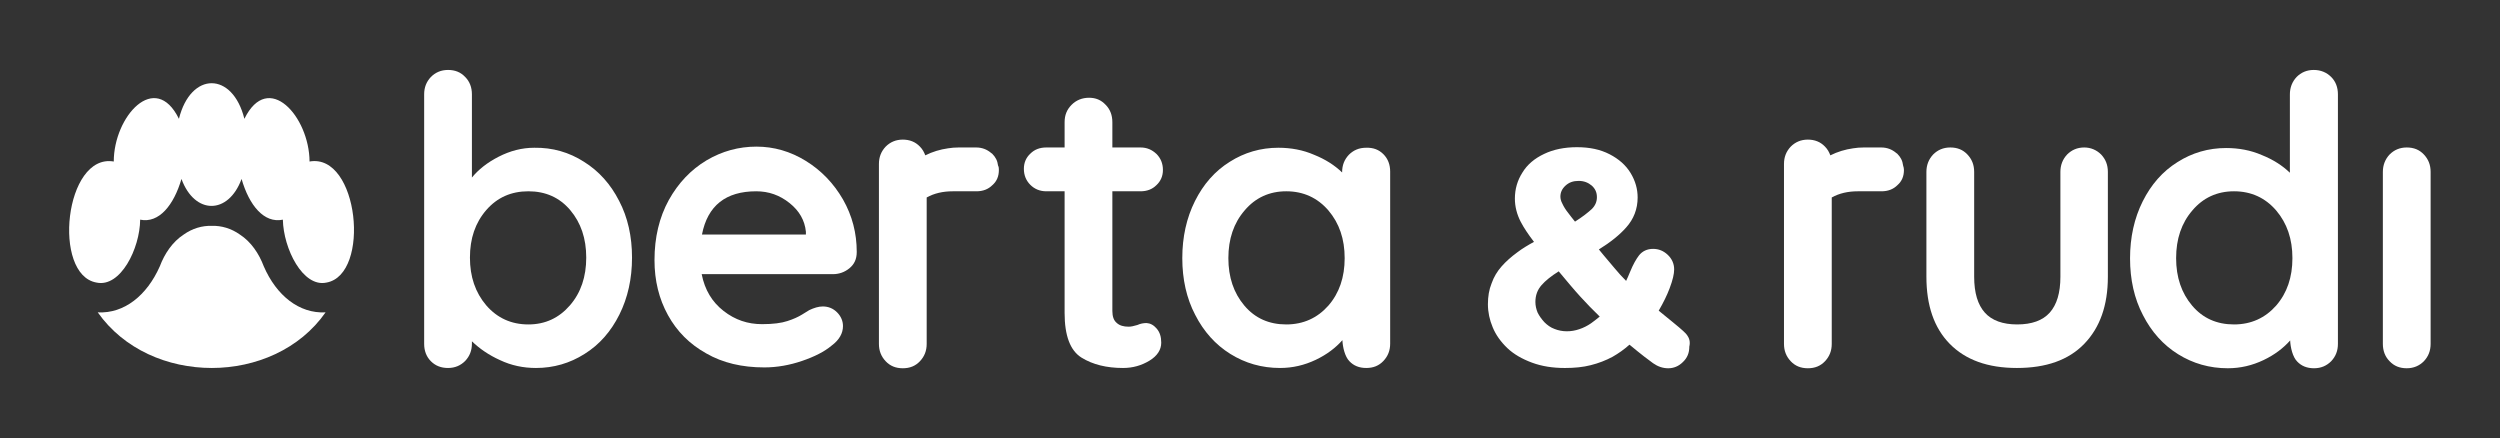 <?xml version="1.0" encoding="utf-8"?>
<!-- Generator: Adobe Illustrator 27.8.0, SVG Export Plug-In . SVG Version: 6.00 Build 0)  -->
<svg version="1.1" id="Ebene_1" xmlns="http://www.w3.org/2000/svg" xmlns:xlink="http://www.w3.org/1999/xlink" x="0px" y="0px"
	 viewBox="0 0 890 156" style="enable-background:new 0 0 890 156;" xml:space="preserve">
<rect x="0" y="0" width="890" height="156" fill="#333333" stroke="none"/>
<style type="text/css">
	.st0{fill:url(#SVGID_1_);}
	.st1{fill:url(#SVGID_00000085947280018153665390000015060749546712042651_);}
	.st2{fill:url(#SVGID_00000168832206271049641540000011038174031887568525_);}
	.st3{fill:#FFFFFF;}
	.st4{fill:url(#SVGID_00000135661360725332878920000008227593349389437834_);}
	.st5{fill:url(#SVGID_00000117660573099340912300000014609049748247499956_);}
	.st6{fill:url(#SVGID_00000017501692007381274620000006830254230091516079_);}
	.st7{fill:url(#SVGID_00000152973494702488331140000014026400517894347685_);}
	.st8{fill:url(#SVGID_00000108270026617018741450000006318041290117071245_);}
	.st9{fill:url(#SVGID_00000057858274835744579560000009686597146693378205_);}
	.st10{fill:url(#SVGID_00000039834759445234725860000013153266448974724736_);}
	.st11{fill:url(#SVGID_00000093865623108412162970000000284644567084388756_);}
	.st12{fill:url(#SVGID_00000000911454156049443170000003585761186556584104_);}
	.st13{fill:url(#SVGID_00000011729763163100388230000017008441155377589896_);}
	.st14{fill:url(#SVGID_00000059298594482694077230000007473520668726281401_);}
	.st15{fill:url(#SVGID_00000152972407443509322740000001989998315829577603_);}
	.st16{fill:url(#SVGID_00000018200837220911098730000003344219360309975181_);}
	.st17{fill:url(#SVGID_00000026863789938337916970000006283950604294184122_);}
	.st18{fill:url(#SVGID_00000030449469806686166810000013634424965563362470_);}
	.st19{fill:url(#SVGID_00000112607827599991433730000000406641313560800432_);}
	.st20{fill:url(#SVGID_00000140721329147662114300000005721699570642786204_);}
	.st21{fill:url(#SVGID_00000001644934191012482390000017608045661333541275_);}
	.st22{fill:url(#SVGID_00000182523496204968054310000012857073769159021209_);}
	.st23{fill:url(#SVGID_00000132072690854386429610000010918061586641739932_);}
	.st24{fill:url(#SVGID_00000108307450482886339180000015473368988723946425_);}
	.st25{fill:url(#SVGID_00000129202660223096417720000001331586741109748641_);}
	.st26{fill:url(#SVGID_00000111191489896221592950000006413893408084280721_);}
	.st27{fill:url(#SVGID_00000013896526220415899590000016882769750884676745_);}
	.st28{fill:url(#SVGID_00000133526874400584509760000006939270718188355993_);}
	.st29{fill:url(#SVGID_00000083782064450216629480000016197313591137710250_);}
</style>
<path class="st3" d="M21.8,144.6c0.1,0,0.1,0,0.2,0"/>
<g>
	<path class="st3" d="M115.9,111.2C106.7,124.4,91,131,75.4,131c-15.7,0-31.3-6.6-40.6-19.8c9.4,0.5,17.5-6,22.1-16.4
		c1.7-4.5,4.5-8.7,8.5-11.3c3.1-2.2,6.6-3.2,10-3.1c3.4-0.1,6.9,0.9,10,3.1c4,2.6,6.8,6.8,8.5,11.3
		C98.4,105.2,106.5,111.7,115.9,111.2z"/>
	<path class="st3" d="M116.2,100.6c-8.4,1.8-15.3-12.1-15.5-22.4c-6.7,1.4-12-5.1-14.7-14.5c-4.7,12.8-16.7,12.8-21.4,0
		c-2.7,9.3-8,15.9-14.7,14.5c-0.1,10.3-7,24.2-15.5,22.4c-15.9-2.7-11.4-46.1,6.1-43.1c0-16,14.7-32.5,23.2-15.2
		c4.2-16.9,19.1-16.9,23.3,0c8.5-17.3,23.1-0.8,23.2,15.2C127.7,54.4,132.1,97.8,116.2,100.6z"/>
	<line class="st3" x1="97.9" y1="91.2" x2="97.9" y2="91.2"/>
</g>
<g>
	<path class="st3" d="M207.9,57.6c5.3,3.3,9.5,8,12.5,13.9c3.1,5.9,4.6,12.7,4.6,20.2c0,7.5-1.5,14.3-4.5,20.3
		c-3,6-7.1,10.7-12.4,14c-5.2,3.3-11,5-17.3,5c-4.5,0-8.8-0.9-12.8-2.8c-4-1.8-7.3-4.1-10-6.7v0.8c0,2.5-0.8,4.5-2.4,6.2
		c-1.6,1.6-3.6,2.5-6.1,2.5c-2.5,0-4.5-0.8-6.1-2.4c-1.6-1.6-2.4-3.7-2.4-6.2V33.6c0-2.5,0.8-4.5,2.4-6.2c1.6-1.6,3.6-2.5,6.1-2.5
		c2.5,0,4.5,0.8,6.1,2.5c1.6,1.6,2.4,3.7,2.4,6.2v29.6c2.3-2.8,5.4-5.3,9.5-7.4c4.1-2.1,8.3-3.2,12.7-3.2
		C196.7,52.5,202.6,54.2,207.9,57.6z M202.9,108.7c3.9-4.5,5.8-10.2,5.8-17s-1.9-12.4-5.7-16.9c-3.8-4.5-8.8-6.7-14.9-6.7
		c-6.1,0-11.1,2.2-15,6.7c-3.9,4.5-5.8,10.1-5.8,16.9s1.9,12.4,5.8,17c3.9,4.5,8.9,6.8,15,6.8C194.1,115.5,199,113.2,202.9,108.7z"
		/>
	<path class="st3" d="M302.4,95.5c-1.7,1.4-3.7,2.1-5.9,2.1h-46.7c1.1,5.6,3.7,9.9,7.8,13.1c4.1,3.2,8.6,4.7,13.7,4.7
		c3.9,0,6.9-0.4,9-1.1c2.2-0.7,3.9-1.5,5.2-2.3c1.3-0.8,2.1-1.3,2.6-1.6c1.7-0.8,3.3-1.3,4.8-1.3c2,0,3.7,0.7,5.1,2.1
		c1.4,1.4,2.1,3.1,2.1,4.9c0,2.5-1.3,4.9-4,6.9c-2.6,2.2-6.2,4-10.6,5.5c-4.4,1.5-8.9,2.3-13.4,2.3c-7.9,0-14.8-1.6-20.7-5
		c-5.9-3.3-10.4-7.8-13.6-13.6c-3.2-5.8-4.8-12.3-4.8-19.6c0-8.1,1.7-15.2,5.1-21.4c3.4-6.1,7.9-10.8,13.4-14.1
		c5.6-3.3,11.5-4.9,17.8-4.9c6.2,0,12.1,1.7,17.6,5.1c5.5,3.4,9.9,8,13.2,13.7c3.3,5.8,4.9,12,4.9,18.7
		C305,92.3,304.1,94.1,302.4,95.5z M249.9,83.5h37v-1c-0.4-4-2.3-7.4-5.8-10.2c-3.5-2.8-7.4-4.2-11.9-4.2
		C258.4,68.1,251.9,73.2,249.9,83.5z"/>
	<path class="st3" d="M355.6,60.5c0,2.2-0.7,4-2.3,5.4c-1.5,1.5-3.4,2.2-5.7,2.2h-8.4c-3.5,0-6.6,0.7-9.3,2.2v52.1
		c0,2.5-0.8,4.5-2.4,6.2c-1.6,1.7-3.6,2.5-6.1,2.5c-2.5,0-4.5-0.8-6.1-2.5c-1.6-1.7-2.4-3.7-2.4-6.2v-64c0-2.5,0.8-4.5,2.4-6.2
		c1.6-1.6,3.6-2.5,6.1-2.5c2.4,0,4.5,0.8,6.1,2.5c0.9,0.9,1.5,2,1.9,3.1c2.6-1.3,5.3-2.1,8.1-2.5c1.2-0.2,2.5-0.3,3.8-0.3h6.2
		c2.1,0,3.9,0.7,5.4,2c0.1,0.1,0.2,0.1,0.3,0.2c1.2,1.2,1.9,2.5,2.1,4.2C355.6,59.5,355.6,60,355.6,60.5z"/>
	<path class="st3" d="M677.8,60.5c0,2.2-0.7,4-2.3,5.4c-1.5,1.5-3.4,2.2-5.7,2.2h-8.4c-3.5,0-6.6,0.7-9.3,2.2v52.1
		c0,2.5-0.8,4.5-2.4,6.2c-1.6,1.7-3.6,2.5-6.1,2.5c-2.5,0-4.5-0.8-6.1-2.5c-1.6-1.7-2.4-3.7-2.4-6.2v-64c0-2.5,0.8-4.5,2.4-6.2
		c1.6-1.6,3.6-2.5,6.1-2.5c2.4,0,4.5,0.8,6.1,2.5c0.9,0.9,1.5,2,1.9,3.1c2.6-1.3,5.3-2.1,8.1-2.5c1.2-0.2,2.5-0.3,3.8-0.3h6.2
		c2.1,0,3.9,0.7,5.4,2c0.1,0.1,0.2,0.1,0.3,0.2c1.2,1.2,1.9,2.5,2.1,4.2C677.7,59.5,677.8,60,677.8,60.5z"/>
	<path class="st3" d="M411.8,117c1.1,1.3,1.6,2.9,1.6,5c0,2.5-1.4,4.7-4.2,6.4c-2.8,1.7-5.9,2.6-9.4,2.6c-5.8,0-10.8-1.2-14.8-3.7
		c-4-2.5-6-7.8-6-15.9V68.1h-6.5c-2.3,0-4.2-0.8-5.7-2.3c-1.5-1.5-2.3-3.4-2.3-5.7c0-2.2,0.8-4,2.3-5.4c1.5-1.5,3.4-2.2,5.7-2.2h6.5
		v-9c0-2.5,0.8-4.5,2.5-6.2c1.6-1.6,3.7-2.5,6.2-2.5c2.4,0,4.3,0.8,5.9,2.5c1.6,1.6,2.4,3.7,2.4,6.2v9h10c2.3,0,4.1,0.8,5.7,2.3
		c1.5,1.5,2.3,3.4,2.3,5.7c0,2.2-0.8,4-2.3,5.4c-1.5,1.5-3.4,2.2-5.7,2.2h-10v42.6c0,2,0.5,3.4,1.6,4.3c1,0.9,2.4,1.3,4.2,1.3
		c0.8,0,1.8-0.2,3.1-0.6c1.1-0.5,2.2-0.7,3.3-0.7C409.5,115.1,410.7,115.7,411.8,117z"/>
	<path class="st3" d="M492.5,54.9c1.6,1.6,2.4,3.7,2.4,6.2v61.2c0,2.5-0.8,4.5-2.4,6.2c-1.6,1.7-3.6,2.5-6.1,2.5
		c-2.5,0-4.5-0.8-6-2.4c-1.6-1.6-2.4-5-2.5-7.5c-2.4,2.7-5.5,5.1-9.5,7c-4,1.9-8.2,2.9-12.7,2.9c-6.5,0-12.4-1.7-17.7-5
		c-5.3-3.3-9.5-8-12.5-13.9c-3.1-5.9-4.6-12.7-4.6-20.2c0-7.5,1.5-14.3,4.5-20.3c3-6,7.1-10.7,12.4-14c5.2-3.3,11-5,17.3-5
		c4.5,0,8.8,0.8,12.7,2.5c4,1.6,7.3,3.7,10,6.3v-0.1c0-2.5,0.8-4.5,2.4-6.2c1.6-1.6,3.6-2.5,6.1-2.5
		C488.9,52.5,490.9,53.3,492.5,54.9z M472.9,108.8c3.9-4.5,5.8-10.1,5.8-16.9s-1.9-12.4-5.8-17c-3.9-4.5-8.9-6.8-15-6.8
		c-6,0-11,2.3-14.8,6.8c-3.9,4.5-5.8,10.2-5.8,17s1.9,12.4,5.7,16.9c3.8,4.5,8.8,6.7,14.9,6.7C464,115.5,469,113.2,472.9,108.8z"/>
	<path class="st3" d="M748,55c1.6,1.7,2.4,3.7,2.4,6.2v37.3c0,10.2-2.8,18.1-8.4,23.9c-5.6,5.8-13.6,8.6-24,8.6
		c-10.4,0-18.3-2.9-23.9-8.6c-5.6-5.7-8.3-13.7-8.3-23.9V61.2c0-2.4,0.8-4.5,2.4-6.2c1.6-1.6,3.6-2.5,6.1-2.5c2.5,0,4.5,0.8,6.1,2.5
		c1.6,1.7,2.4,3.7,2.4,6.2v37.3c0,5.8,1.3,10,3.8,12.8c2.5,2.8,6.4,4.2,11.5,4.2c5.2,0,9.1-1.4,11.6-4.2c2.5-2.8,3.8-7,3.8-12.8
		V61.2c0-2.4,0.8-4.5,2.4-6.2c1.6-1.6,3.6-2.5,6.1-2.5C744.3,52.5,746.4,53.4,748,55z"/>
	<path class="st3" d="M829.9,27.4c1.6,1.6,2.4,3.7,2.4,6.2v88.8c0,2.5-0.8,4.5-2.4,6.2c-1.6,1.6-3.6,2.5-6.1,2.5s-4.5-0.8-6-2.4
		c-1.6-1.6-2.4-5-2.5-7.5c-2.4,2.7-5.5,5.1-9.5,7c-4,1.9-8.2,2.9-12.7,2.9c-6.5,0-12.4-1.7-17.7-5c-5.3-3.3-9.5-8-12.5-13.9
		c-3.1-5.9-4.6-12.7-4.6-20.2c0-7.5,1.5-14.3,4.5-20.3c3-6,7.1-10.7,12.4-14c5.2-3.3,11-5,17.3-5c4.5,0,8.8,0.8,12.7,2.5
		c4,1.6,7.3,3.7,10,6.3V33.6c0-2.4,0.8-4.5,2.4-6.2c1.6-1.6,3.6-2.5,6.1-2.5S828.3,25.8,829.9,27.4z M810.3,108.8
		c3.9-4.5,5.8-10.1,5.8-16.9s-1.9-12.4-5.8-17c-3.9-4.5-8.9-6.8-15-6.8c-6,0-11,2.3-14.8,6.8c-3.9,4.5-5.8,10.2-5.8,17
		s1.9,12.4,5.7,16.9c3.8,4.5,8.8,6.7,14.9,6.7C801.4,115.5,806.4,113.2,810.3,108.8z"/>
	<path class="st3" d="M862.9,128.6c-1.6,1.6-3.6,2.5-6.1,2.5s-4.5-0.8-6.1-2.5c-1.6-1.6-2.4-3.7-2.4-6.2V61.2c0-2.4,0.8-4.5,2.4-6.2
		c1.6-1.6,3.6-2.5,6.1-2.5s4.5,0.8,6.1,2.5c1.6,1.7,2.4,3.7,2.4,6.2v61.2C865.3,124.9,864.5,126.9,862.9,128.6z"/>
	<path class="st3" d="M600.6,119.3L600.6,119.3c-0.4-0.6-1.5-1.7-5.2-4.7c-2-1.6-3.7-3-4.9-4c1.7-2.9,3-5.6,3.9-8
		c1.1-2.9,1.6-5.1,1.6-6.7c0-2-0.8-3.8-2.3-5.2c-1.5-1.4-3.2-2.1-5.2-2.1c-2.1,0-3.8,0.8-5,2.3c-1,1.3-2.1,3.2-3.2,5.9
		c-0.5,1.3-1,2.3-1.4,3.2c-0.7-0.7-1.3-1.4-2.1-2.2c-1.3-1.5-2.7-3.1-4.1-4.8c-1.1-1.3-2.3-2.7-3.5-4.2c4.2-2.6,7.4-5.2,9.7-7.8
		c2.7-3,4.1-6.6,4.1-10.7c0-3-0.8-5.9-2.5-8.7c-1.7-2.8-4.2-5-7.5-6.7c-3.3-1.7-7.1-2.5-11.6-2.5c-4.4,0-8.4,0.8-11.7,2.4
		c-3.4,1.6-6,3.8-7.7,6.6c-1.8,2.8-2.7,5.9-2.7,9.3c0,2.8,0.7,5.6,2.1,8.3c1.1,2.1,2.7,4.5,4.7,7.1c-2.2,1.2-4.2,2.4-5.9,3.7
		c-2.2,1.6-4.1,3.3-5.6,5c-1.6,1.8-2.8,3.8-3.6,6.1c-0.9,2.2-1.3,4.7-1.3,7.4c0,2.8,0.6,5.6,1.7,8.2c1.1,2.7,2.9,5.2,5.2,7.4
		c2.3,2.2,5.3,3.9,8.8,5.2c3.5,1.3,7.4,1.9,11.7,1.9c3.4,0,6.5-0.3,9.2-1c2.8-0.7,5.4-1.7,7.8-3c2.1-1.2,4.1-2.6,6-4.3
		c4.2,3.5,7,5.6,8.4,6.6c1.7,1.2,3.5,1.8,5.4,1.8c1.9,0,3.7-0.7,5.2-2.2c1.6-1.5,2.3-3.3,2.3-5.5
		C601.8,121.7,601.4,120.4,600.6,119.3z M566.7,74.4c-1.3,1.2-3.3,2.8-6,4.5c-1-1.2-1.8-2.3-2.5-3.2c-0.8-1-1.5-2.1-2-3.2
		c-0.5-0.9-0.7-1.8-0.7-2.5c0-1.5,0.6-2.8,1.8-3.9c1.3-1.2,2.8-1.7,4.7-1.7c1.9,0,3.4,0.6,4.7,1.7c1.2,1.1,1.8,2.4,1.8,4.1
		C568.5,71.8,567.9,73.2,566.7,74.4z M569.5,112.7c-1.1,0.9-2.1,1.7-3.1,2.4c-1.3,0.9-2.7,1.6-4.2,2.1c-2.9,1-6.1,1-8.8-0.1
		c-1.4-0.5-2.6-1.4-3.6-2.4c-1-1.1-1.8-2.2-2.4-3.4c-0.5-1.2-0.8-2.5-0.8-3.8c0-2.3,0.7-4.3,2.2-6c1.4-1.6,3.4-3.2,6.1-4.9
		c3,3.6,5.5,6.6,7.7,9C564.7,107.9,567,110.3,569.5,112.7z"/>
</g>
</svg>

